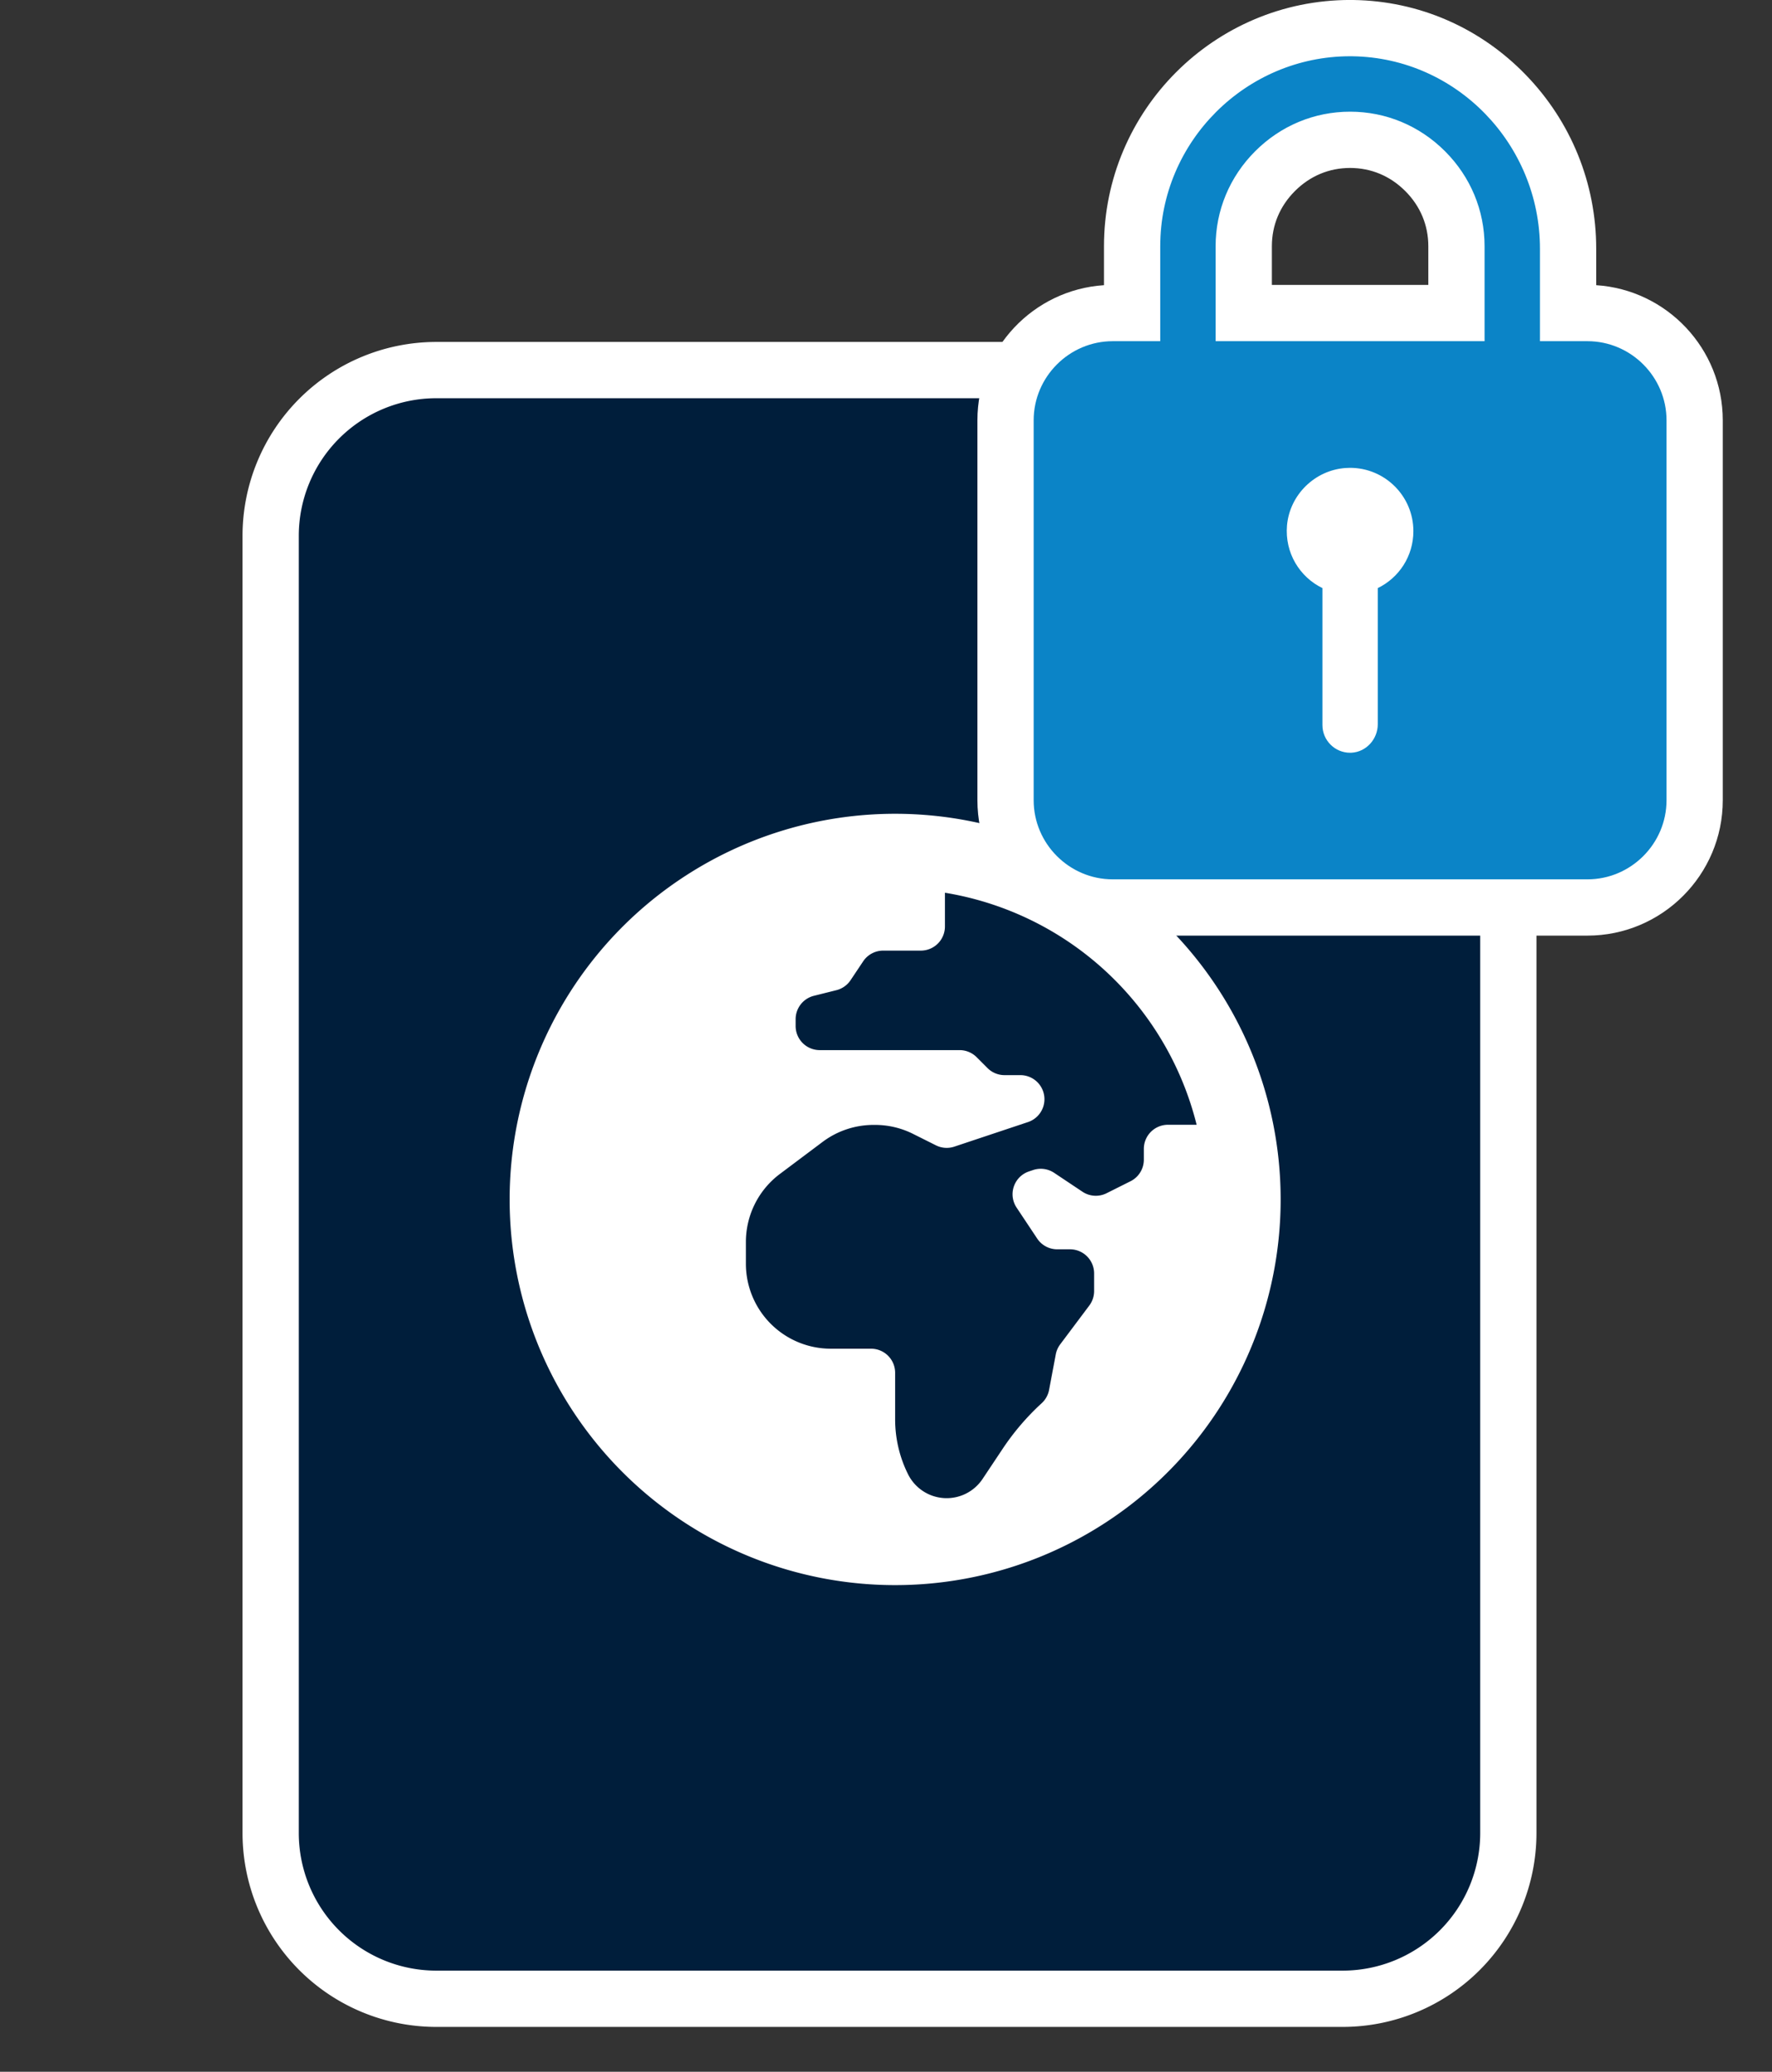 <svg xmlns="http://www.w3.org/2000/svg" width="63" height="73.626" viewBox="0 0 63 73.626">
  <rect x="0" y="0" width="63" height="73.626" fill="#333333" stroke="none"/>
  <g id="ico2" transform="translate(0 2)">
    <g id="bookmarks" transform="translate(0.162 8.787)">
      <g id="Component_212_15" data-name="Component 212 – 15" opacity="0">
        <rect id="Rectangle_1922" data-name="Rectangle 1922" width="63" height="63" transform="translate(-0.162 -0.161)" fill="#fff"/>
      </g>
      <g id="Group_6663" data-name="Group 6663" transform="translate(9.461 2.365)">
        <path id="Path_166" data-name="Path 166" d="M122.035,386.33H95.079a5.89,5.89,0,0,0-5.89,5.89v46.1a5.89,5.89,0,0,0,5.89,5.89H127.3a5.892,5.892,0,0,0,5.892-5.89v-40.84Z" transform="translate(-89.189 -386.33)" fill="#001e3b" stroke="#fff" stroke-miterlimit="10" stroke-width="2"/>
        <path id="Path_168" data-name="Path 168" d="M109.5,392.042a5.892,5.892,0,0,0,5.89,5.892h5.265L109.5,386.779Z" transform="translate(-76.657 -386.053)" fill="#fff"/>
      </g>
    </g>
    <g id="Group_6828" data-name="Group 6828" transform="translate(-767.8 -2272.175)">
      <path id="Icon_awesome-globe-africa" data-name="Icon awesome-globe-africa" d="M13.706.563A13.706,13.706,0,1,0,27.412,14.268,13.706,13.706,0,0,0,13.706.563Zm8.842,11.91v.383a.856.856,0,0,1-.474.766l-.851.426a.856.856,0,0,1-.858-.054l-1.006-.671a.858.858,0,0,0-.746-.1l-.146.049a.856.856,0,0,0-.442,1.288l.732,1.1a.856.856,0,0,0,.712.381h.454a.857.857,0,0,1,.857.857v.627a.858.858,0,0,1-.171.514l-1.036,1.381a.861.861,0,0,0-.156.355l-.238,1.262a.858.858,0,0,1-.263.473,8.821,8.821,0,0,0-1.382,1.612l-.72,1.08a1.534,1.534,0,0,1-2.648-.165,4.361,4.361,0,0,1-.46-1.95V20.43a.857.857,0,0,0-.857-.857h-1.43A3.019,3.019,0,0,1,8.4,16.555v-.777a3.02,3.02,0,0,1,1.208-2.415l1.524-1.143a3.021,3.021,0,0,1,1.812-.6h.049a3.013,3.013,0,0,1,1.35.319l.814.407a.856.856,0,0,0,.654.046l2.615-.872a.856.856,0,0,0-.271-1.669H17.6A.856.856,0,0,1,16.99,9.6l-.382-.382A.856.856,0,0,0,16,8.962H11.025a.857.857,0,0,1-.857-.857V7.863a.857.857,0,0,1,.649-.831l.8-.2a.858.858,0,0,0,.505-.356l.447-.669a.856.856,0,0,1,.712-.381h1.338a.857.857,0,0,0,.857-.857v-1.2a11.068,11.068,0,0,1,8.949,8.246H23.4A.857.857,0,0,0,22.548,12.472Z" transform="translate(785.919 2298.532)" fill="#fff"/>
    </g>
    <g id="Icon_ionic-ios-lock" data-name="Icon ionic-ios-lock" transform="translate(30 -3.375)" fill="#0b84c7">
      <path d="M 26.438 33.625 L 9.562 33.625 C 7.46 33.625 5.75 31.915 5.75 29.813 L 5.75 16.313 C 5.75 14.21 7.46 12.5 9.562 12.5 L 10.25 12.5 L 10.25 10.125 C 10.25 5.851 13.728 2.374 18.002 2.374 C 18.036 2.374 18.07 2.375 18.105 2.375 C 20.161 2.406 22.087 3.243 23.528 4.731 C 24.961 6.21 25.75 8.158 25.75 10.216 L 25.75 12.5 L 26.438 12.5 C 28.54 12.5 30.25 14.21 30.25 16.313 L 30.25 29.813 C 30.25 31.915 28.54 33.625 26.438 33.625 Z M 17.999 19.001 C 17.969 19.001 17.938 19.003 17.908 19.005 C 17.304 19.047 16.807 19.534 16.753 20.136 C 16.708 20.658 16.983 21.147 17.453 21.376 L 17.999 21.642 L 18.547 21.376 C 18.981 21.165 19.25 20.734 19.25 20.25 C 19.25 19.562 18.689 19.001 17.999 19.001 Z M 14.219 12.5 L 21.781 12.5 L 21.781 10.125 C 21.781 9.123 21.386 8.175 20.668 7.457 C 19.95 6.739 19.002 6.344 18 6.344 C 16.998 6.344 16.05 6.739 15.332 7.457 C 14.614 8.175 14.219 9.123 14.219 10.125 L 14.219 12.5 Z" stroke="none"/>
      <path d="M 18.002 3.374 C 14.288 3.374 11.25 6.414 11.25 10.125 L 11.25 13.5 L 9.562 13.5 C 8.016 13.5 6.75 14.766 6.75 16.313 L 6.75 29.813 C 6.75 31.359 8.016 32.625 9.562 32.625 L 26.438 32.625 C 27.984 32.625 29.25 31.359 29.25 29.813 L 29.25 16.313 C 29.25 14.766 27.984 13.5 26.438 13.5 L 24.75 13.5 L 24.75 10.216 C 24.75 6.511 21.797 3.431 18.091 3.375 C 18.062 3.375 18.032 3.374 18.002 3.374 M 22.781 13.5 L 13.219 13.5 L 13.219 10.125 C 13.219 8.852 13.718 7.657 14.625 6.75 C 15.532 5.843 16.727 5.344 18 5.344 C 19.273 5.344 20.468 5.843 21.375 6.75 C 22.282 7.657 22.781 8.852 22.781 10.125 L 22.781 13.5 M 17.999 28.126 C 17.459 28.126 17.016 27.686 17.016 27.141 L 17.016 22.275 C 16.207 21.881 15.673 21.023 15.757 20.046 C 15.855 18.956 16.748 18.084 17.838 18.007 C 17.892 18.003 17.946 18.001 17.999 18.001 C 19.241 18.001 20.25 19.009 20.25 20.25 C 20.25 21.143 19.737 21.909 18.984 22.275 L 18.984 27.113 C 18.984 27.64 18.577 28.097 18.049 28.125 C 18.032 28.126 18.016 28.126 17.999 28.126 M 18.002 1.374 L 18.002 1.374 C 18.04 1.374 18.079 1.375 18.118 1.375 C 20.444 1.41 22.619 2.355 24.247 4.036 C 25.861 5.702 26.75 7.897 26.75 10.216 L 26.75 11.51 C 29.259 11.672 31.25 13.764 31.25 16.313 L 31.25 29.813 C 31.25 32.466 29.091 34.625 26.438 34.625 L 9.562 34.625 C 6.909 34.625 4.75 32.466 4.75 29.813 L 4.75 16.313 C 4.75 13.764 6.741 11.672 9.25 11.51 L 9.25 10.125 C 9.25 5.3 13.176 1.374 18.002 1.374 Z M 20.781 11.5 L 20.781 10.125 C 20.781 9.379 20.498 8.701 19.961 8.164 C 19.424 7.627 18.746 7.344 18 7.344 C 17.254 7.344 16.576 7.627 16.039 8.164 C 15.502 8.701 15.219 9.379 15.219 10.125 L 15.219 11.5 L 20.781 11.5 Z M 18 20.53 L 18.11 20.476 C 18.152 20.456 18.25 20.393 18.25 20.25 C 18.25 20.113 18.137 20.001 17.999 20.001 C 17.992 20.001 17.984 20.002 17.977 20.002 C 17.868 20.01 17.761 20.113 17.749 20.223 C 17.737 20.384 17.844 20.454 17.891 20.477 L 18 20.53 Z" stroke="none" fill="#fff"/>
    </g>
  </g>
</svg>
